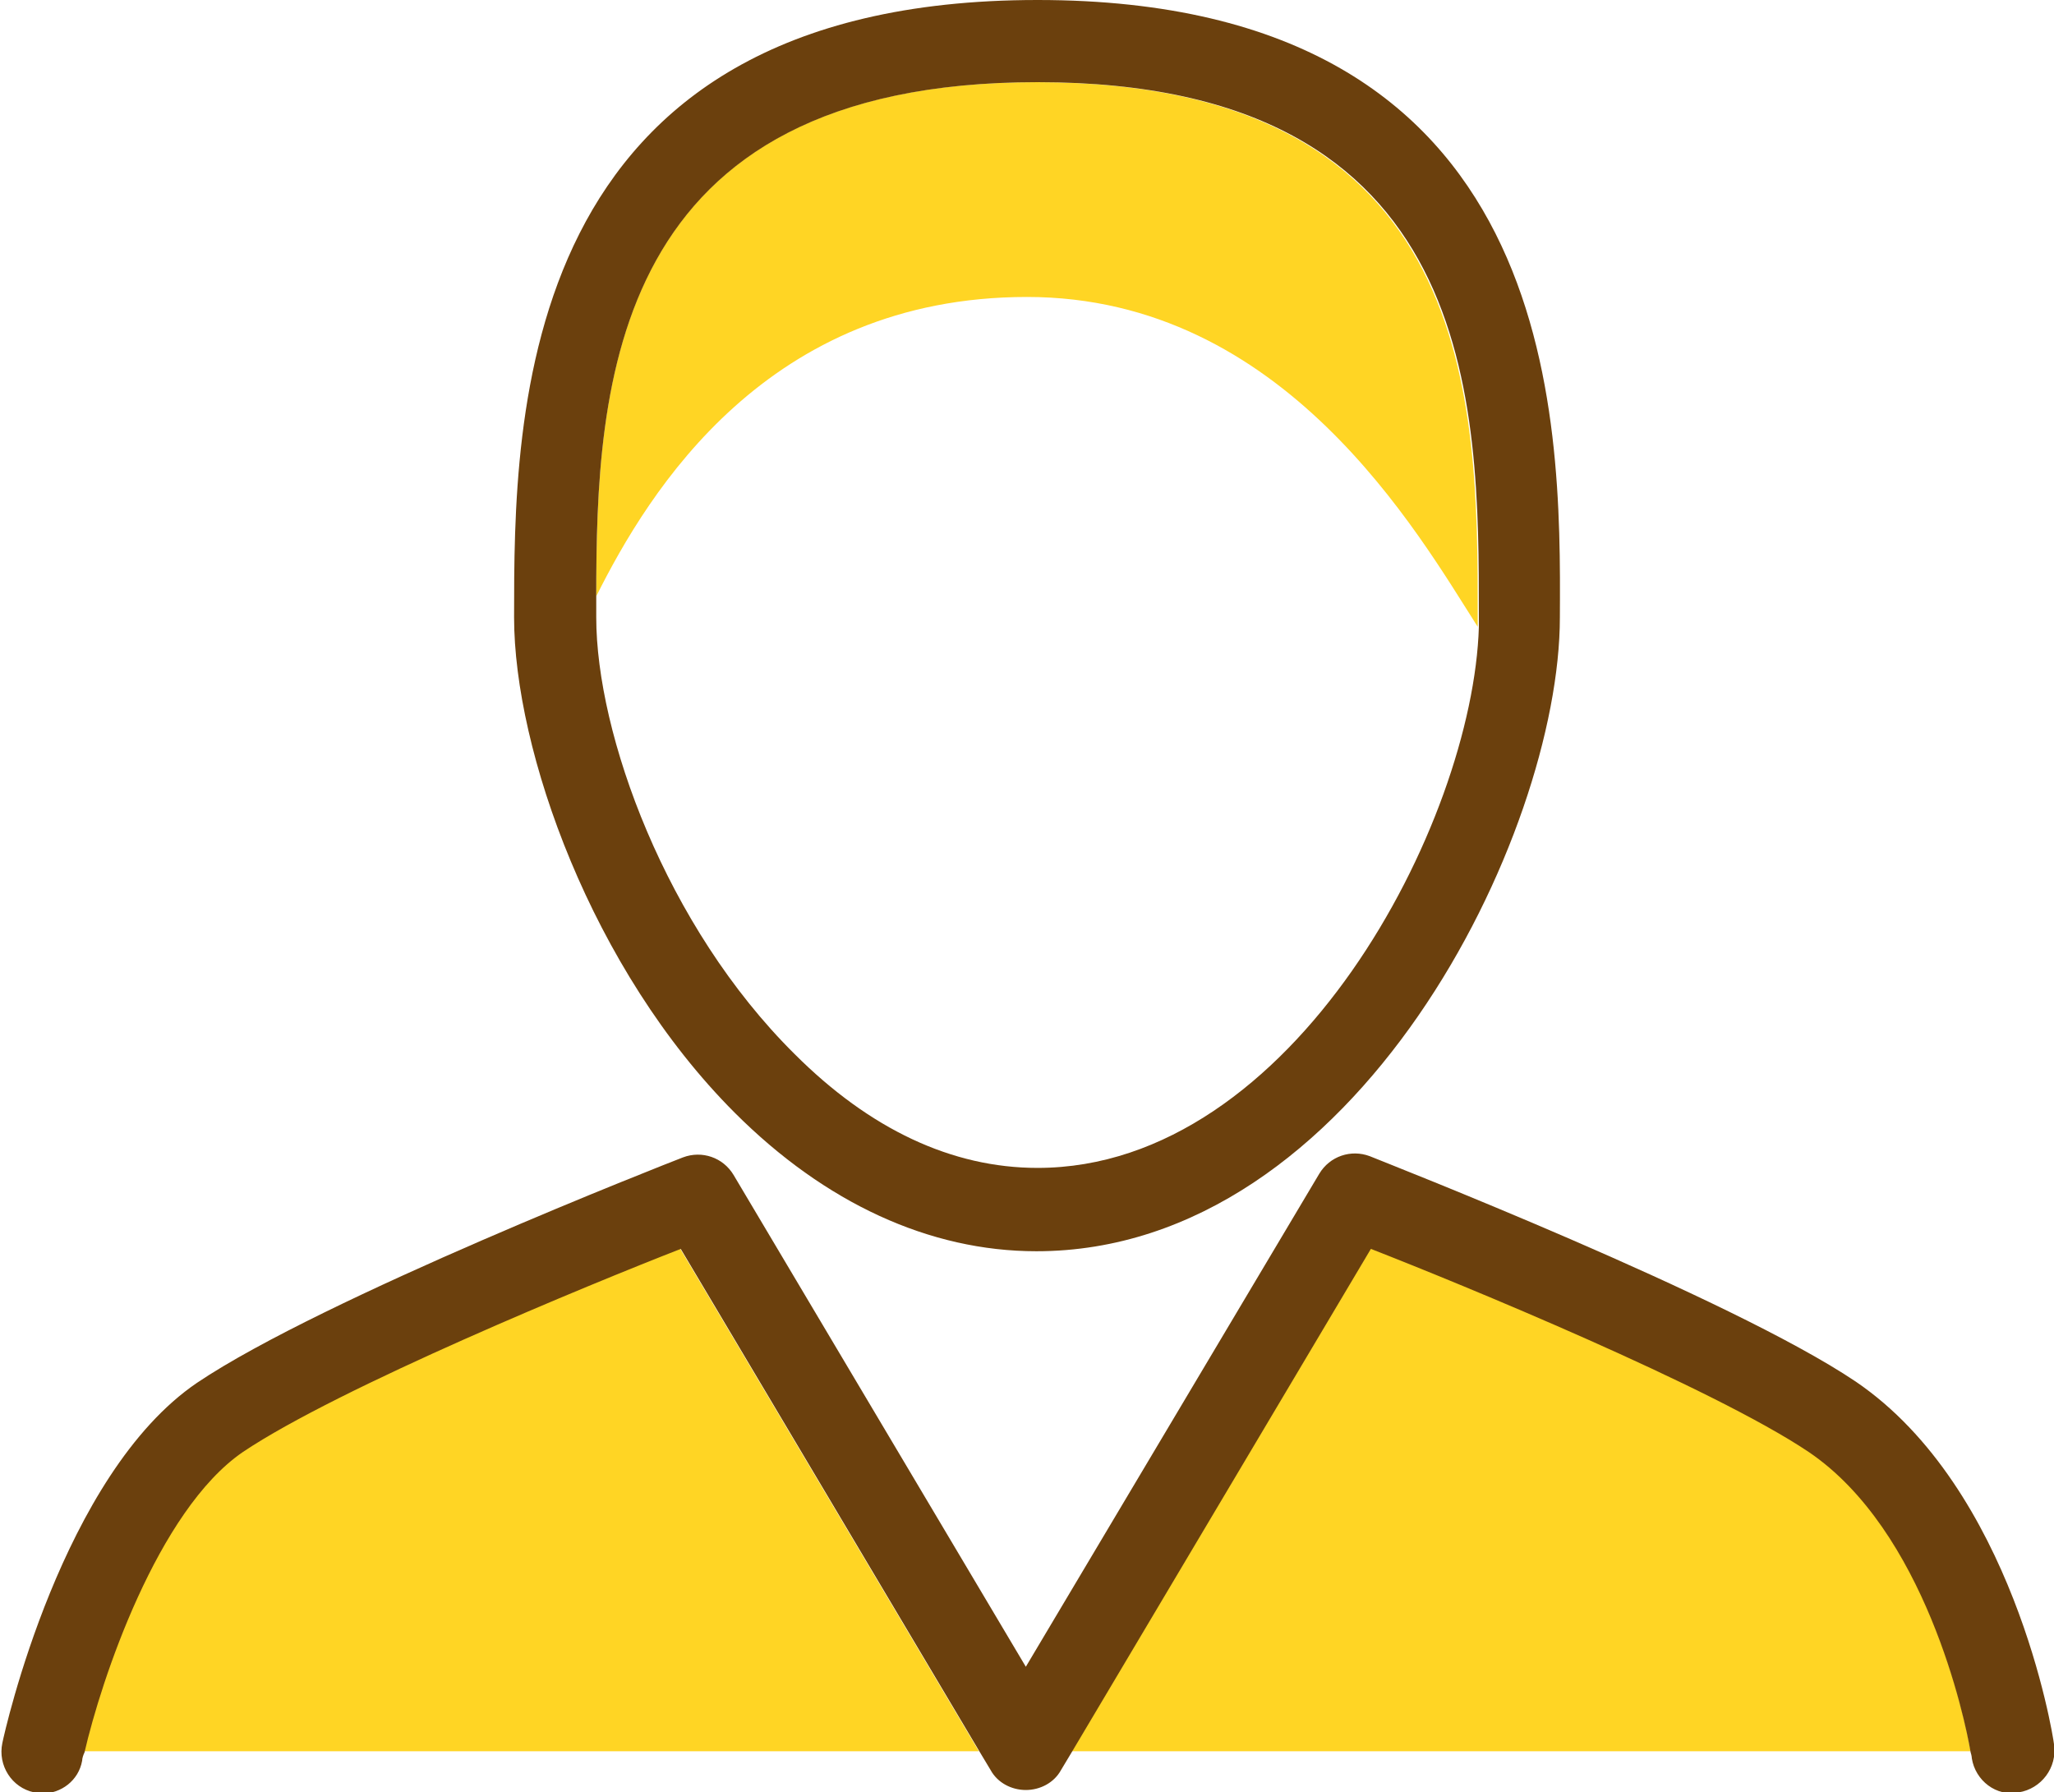 <!-- Generator: Adobe Illustrator 22.0.0, SVG Export Plug-In  -->
<svg version="1.1"
	 xmlns="http://www.w3.org/2000/svg" xmlns:xlink="http://www.w3.org/1999/xlink" xmlns:a="http://ns.adobe.com/AdobeSVGViewerExtensions/3.0/"
	 x="0px" y="0px" width="175px" height="152.7px" viewBox="0 0 175 152.7" style="enable-background:new 0 0 175 152.7;"
	 xml:space="preserve">
<style type="text/css">
	.st0{fill:#FFD524;}
	.st1{fill:#6B400D;}
</style>
<defs>
</defs>
<path class="st0" d="M87.5,25.3c21.9,0,33.3,20.1,38.4,28.1c0-0.3,0-0.6,0-0.9c0-18.1,0-45.5-37.6-45.5C51.9,7,50.8,32.8,50.8,50.8
	C55.3,41.8,65.4,25.3,87.5,25.3z M20.6,123.6c-7.3,4.9-12.1,19.5-13.5,25.6h76.3l-25.5-42.9C50.3,109.3,28.9,118,20.6,123.6z
	 M154.1,123.6c-8.2-5.5-29.6-14.3-37.3-17.3l-25.5,42.9h76.6C167.4,146.2,164,130.3,154.1,123.6L154.1,123.6z"/>
<path class="st1" d="M88.3,106.6L88.3,106.6c27.3,0,44.6-35.5,44.6-54C133,35.5,133,0,88.4,0S43.8,35.5,43.8,52.6
	c0,11.3,6.6,30,18.8,42.2C70.3,102.5,79.2,106.6,88.3,106.6L88.3,106.6z M50.8,50.9C50.8,32.8,51.9,7,88.4,7
	c37.6,0,37.6,27.4,37.6,45.5c0,0.3,0,0.6,0,0.9c-0.5,16.7-15.8,46.1-37.6,46.1h0c-7.3,0-14.3-3.3-20.7-9.7
	C56.7,78.9,50.8,62.5,50.8,52.6C50.8,52.6,50.8,50.9,50.8,50.9z"/>
<path class="st1" d="M175,148.6c-0.1-0.9-3.5-21.8-16.9-30.9c-10.7-7.2-40.2-18.7-41.4-19.2c-1.6-0.6-3.4,0-4.3,1.5L87.4,142
	l-24.9-41.9c-0.9-1.5-2.7-2.1-4.3-1.5c-1.3,0.5-30.7,12-41.4,19.2c-11.5,7.8-16.4,29.7-16.6,30.7c-0.4,1.9,0.8,3.8,2.7,4.2
	c0.3,0.1,0.5,0.1,0.7,0.1c1.6,0,3.1-1.1,3.4-2.8c0-0.2,0.1-0.5,0.2-0.7c1.4-6.1,6.2-20.6,13.5-25.6c8.2-5.5,29.6-14.3,37.3-17.3
	l25.5,42.9l0.9,1.5c0.6,1.1,1.8,1.7,3,1.7s2.4-0.6,3-1.7l0.9-1.5l25.5-42.9c7.7,3,29.1,11.8,37.3,17.3c9.9,6.7,13.3,22.6,13.8,25.6
	c0.1,0.3,0.1,0.5,0.1,0.5c0.3,1.9,2.1,3.3,4,2.9C173.9,152.4,175.3,150.6,175,148.6z"/>
</svg>
